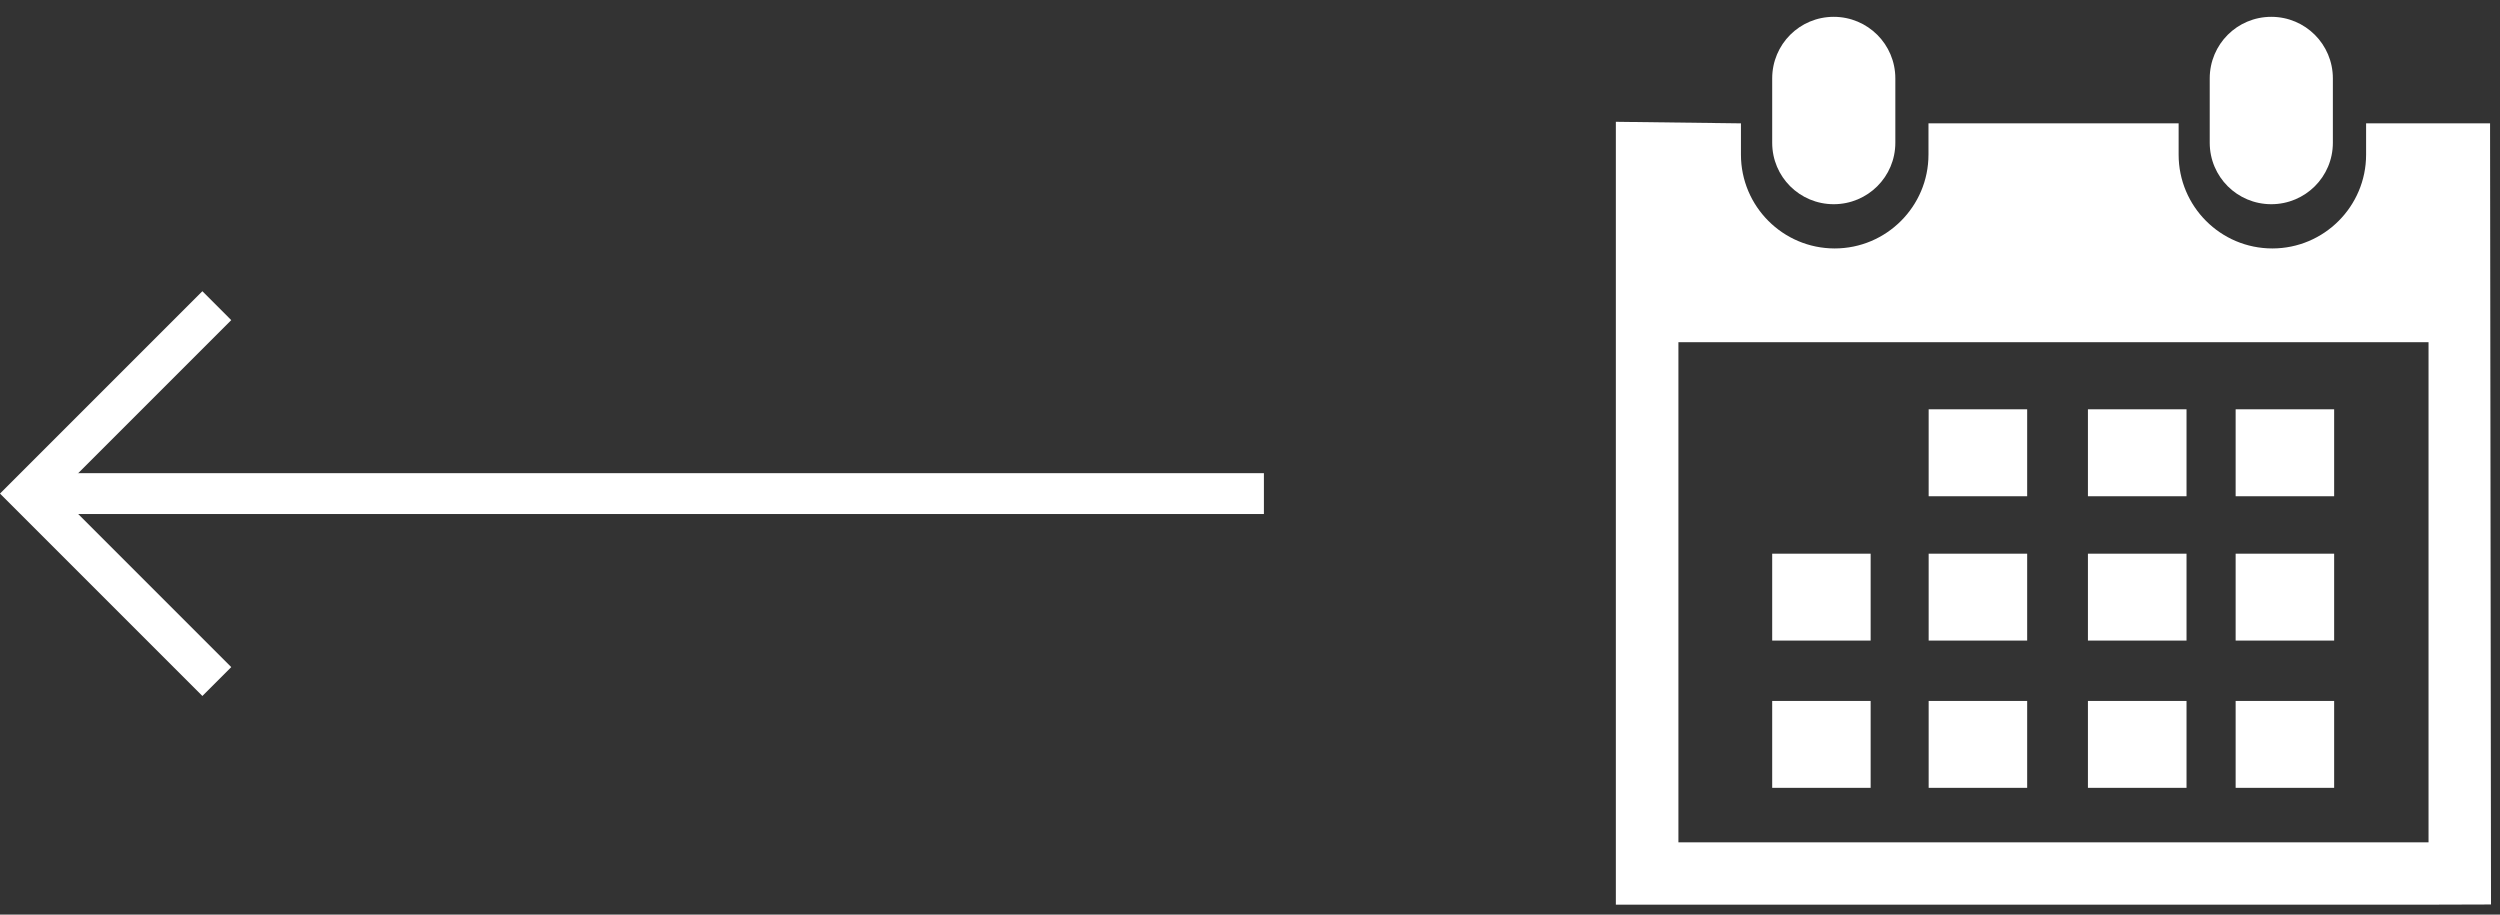 <svg width="82" height="30" viewBox="0 0 82 30" fill="none" xmlns="http://www.w3.org/2000/svg">
<rect x="0" y="0" width="82" height="30" fill="#333333" stroke="none"/>
<path d="M74.498 6.698C75.614 6.698 76.518 5.8 76.518 4.682V2.572C76.518 1.453 75.615 0.552 74.498 0.552C73.381 0.552 72.479 1.452 72.479 2.572V4.683C72.48 5.8 73.382 6.698 74.498 6.698Z" fill="white"/>
<path d="M81.674 4.046H77.608V5.073C77.608 6.768 76.231 8.149 74.533 8.149C72.833 8.149 71.459 6.768 71.459 5.073V4.046H63.254V5.073C63.254 6.768 61.875 8.149 60.178 8.149C58.481 8.149 57.103 6.769 57.103 5.073V4.046L53 3.995V29.673H55.052H79.656L81.705 29.667L81.674 4.046ZM79.654 27.628H55.052V11.224H79.656V27.628H79.654Z" fill="white"/>
<path d="M60.146 6.698C61.262 6.698 62.167 5.8 62.167 4.682V2.572C62.167 1.452 61.262 0.552 60.146 0.552C59.03 0.552 58.128 1.452 58.128 2.572V4.683C58.128 5.8 59.029 6.698 60.146 6.698Z" fill="white"/>
<path d="M66.491 13.425H63.26V16.277H66.491V13.425Z" fill="white"/>
<path d="M71.718 13.425H68.484V16.277H71.718V13.425Z" fill="white"/>
<path d="M76.56 13.425H73.329V16.277H76.56V13.425Z" fill="white"/>
<path d="M66.491 18.161H63.26V21.011H66.491V18.161Z" fill="white"/>
<path d="M71.718 18.161H68.484V21.011H71.718V18.161Z" fill="white"/>
<path d="M76.56 18.161H73.329V21.011H76.56V18.161Z" fill="white"/>
<path d="M66.491 22.991H63.26V25.841H66.491V22.991Z" fill="white"/>
<path d="M61.357 18.161H58.128V21.011H61.357V18.161Z" fill="white"/>
<path d="M61.357 22.991H58.128V25.841H61.357V22.991Z" fill="white"/>
<path d="M71.718 22.991H68.484V25.841H71.718V22.991Z" fill="white"/>
<path d="M76.56 22.991H73.329V25.841H76.56V22.991Z" fill="white"/>
<path fill-rule="evenodd" clip-rule="evenodd" d="M6.638 22.828L-0 16.19L6.638 9.552L7.585 10.5L1.895 16.19L7.585 21.881L6.638 22.828Z" fill="white"/>
<path fill-rule="evenodd" clip-rule="evenodd" d="M0.948 15.52L41.456 15.52L41.456 16.86L0.948 16.86L0.948 15.52Z" fill="white"/>
</svg>
